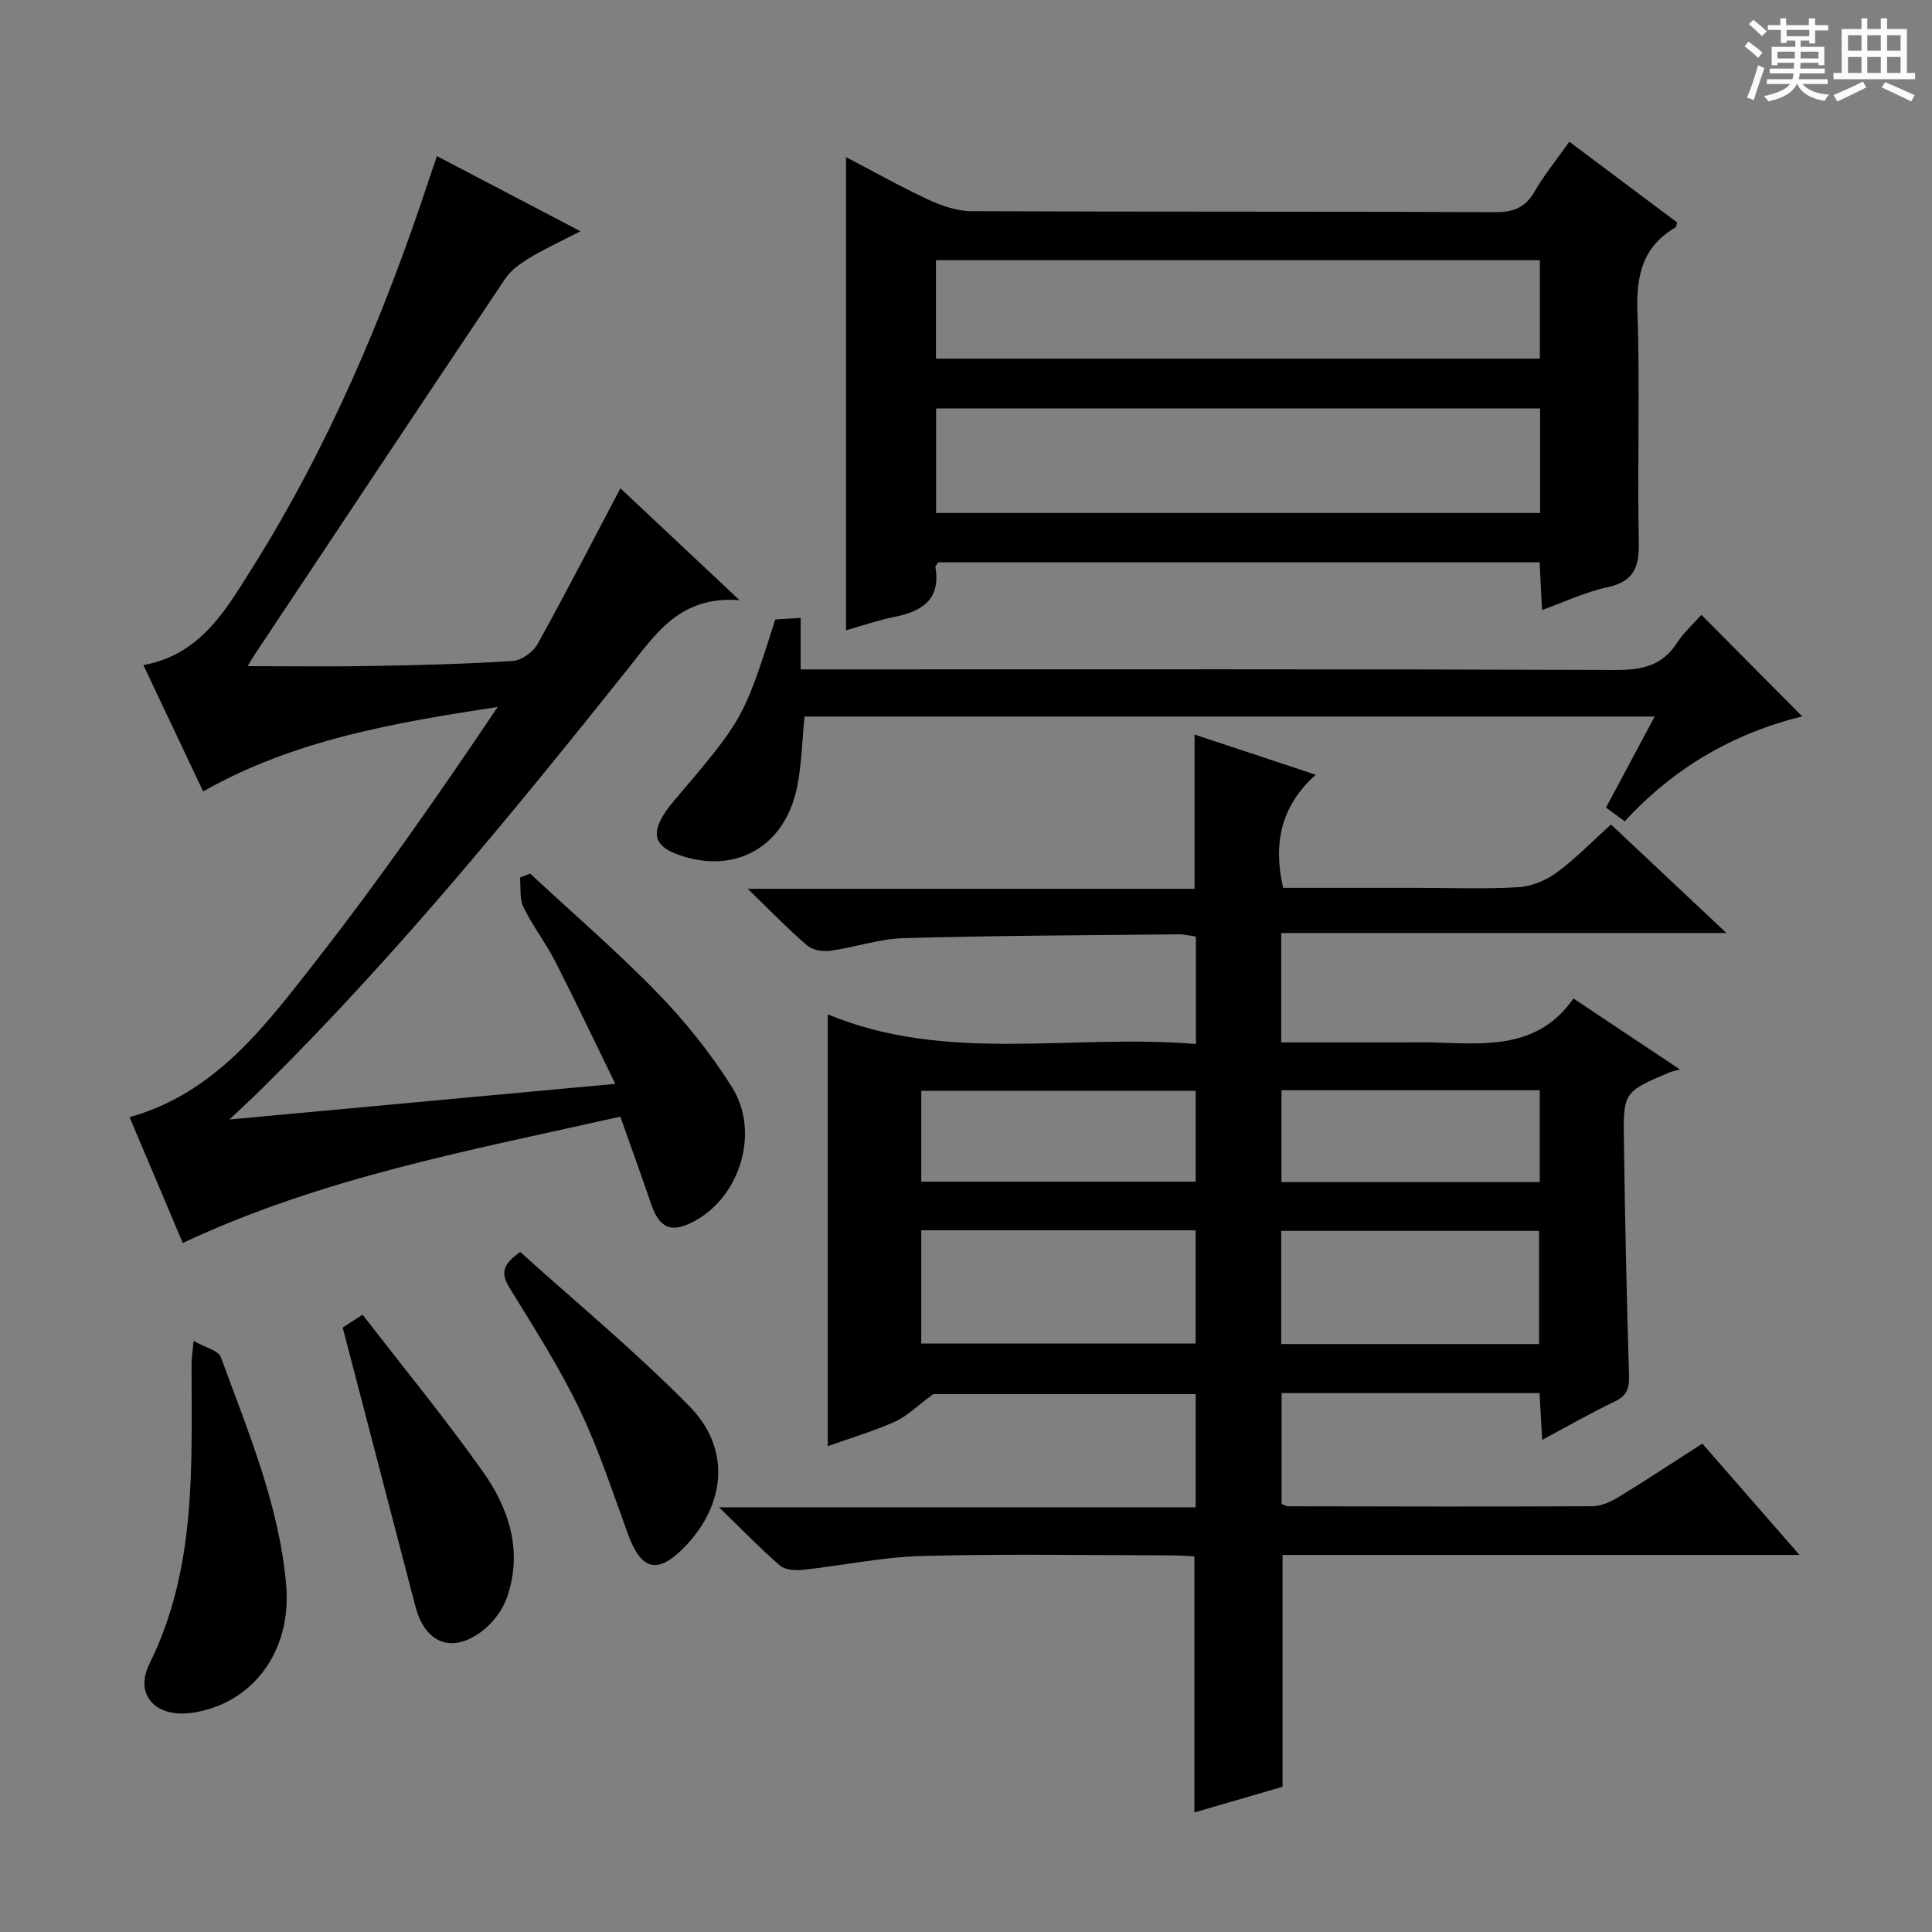 <svg enable-background="new 0 0 400 400" viewBox="0 0 400 400" xmlns="http://www.w3.org/2000/svg"><rect x="0" y="0" width="400" height="400" fill="#808080" stroke="none"/><path d="m361.2 9.6.8-1c.9.7 1.9 1.4 2.9 2.3l-.9 1.1c-1-1-2-1.8-2.8-2.4zm.5 10.6c.9-2.1 1.6-4.3 2.3-6.7.4.2.8.4 1.3.6-.7 2.1-1.5 4.3-2.2 6.6zm.4-15.2.9-.9c1 .8 2 1.6 2.8 2.4l-1 1c-.9-.9-1.8-1.7-2.7-2.5zm12.5-1.2h1.2v1.4h2.7v1.1h-2.7v2.7h-1.2v-.6h-1.8v1.3h4.9v3.8h-1.2v-.5h-3.7c0 .4-.1.9-.1 1.2h5.1v1h-5.2c0 .5-.1.9-.2 1.2h6v1h-5.2c1.1 1.3 2.9 2 5.5 2.2-.4.4-.7.8-.9 1.3-2.9-.5-4.8-1.6-5.7-3.5h-.1c-.8 1.7-2.7 2.9-5.9 3.6-.2-.4-.6-.8-.9-1.1 2.8-.6 4.6-1.4 5.4-2.5h-4.8v-1h5.3c.1-.3.2-.7.2-1.2h-4.9v-1h5c0-.4 0-.8.1-1.2h-3.5v.5h-1.2v-3.8h4.9v-1.3h-1.8v.5h-1.2v-2.7h-2.7v-1h2.6v-1.4h1.2v1.4h4.7v-1.4zm-6.6 8.3h3.6c0-.4 0-.9 0-1.4h-3.6zm1.9-4.6h4.7v-1.3h-4.7zm6.6 3.2h-3.7v1.4h3.7z" fill="#fafbfa"/><path d="m385.3 3.8h1.3v2.2h2.8v-2.2h1.3v2.2h4.1v9.1h1.7v1.3h-16.9v-1.3h1.7v-9.1h4.1v-2.2zm.4 13.1.7 1.2c-1.8.9-3.8 1.9-6 2.9-.2-.4-.5-.8-.8-1.3 2.3-1 4.3-1.9 6.1-2.8zm-3.1-6.4h2.8v-3.2h-2.8zm0 4.6h2.8v-3.3h-2.8zm4-4.6h2.8v-3.2h-2.8zm0 4.6h2.8v-3.3h-2.8zm3.7 1.9c2.1.9 4.1 1.8 6.1 2.7l-.7 1.3c-2.2-1.1-4.2-2-6.1-2.9zm3.2-9.7h-2.8v3.2h2.8zm-2.8 7.8h2.8v-3.3h-2.8z" fill="#fafbfa"/><g fill="#010000"><path d="m247.6 216.15c0-8.13 0-15.08 0-22.25-1.32-.18-2.44-.47-3.56-.46-18.98.2-37.96.26-56.93.79-5.07.14-10.08 1.91-15.17 2.61-1.55.22-3.69-.11-4.81-1.07-3.91-3.35-7.49-7.07-12.32-11.75h92.51c0-10.96 0-21.2 0-31.94 8.02 2.66 16.11 5.35 25.08 8.32-7.25 6.53-8.84 14.26-6.74 23.42h27.75c7 0 14.02.28 20.99-.14 2.71-.16 5.69-1.41 7.9-3.03 3.87-2.84 7.25-6.35 11.24-9.95 7.67 7.21 15.25 14.34 23.9 22.47-31.48 0-61.75 0-92.18 0v22.65h24.61c2.33 0 4.67-.06 7 .01 10.68.32 21.57 1.45 28.89-9.11 7.42 4.95 14.15 9.43 22.05 14.7-1.18.32-1.66.4-2.1.58-9.53 4.06-9.65 4.06-9.5 14.28.23 16.14.57 32.28 1.06 48.42.08 2.68-.37 4.24-2.93 5.46-4.93 2.34-9.67 5.08-15.05 7.95-.19-3.47-.36-6.48-.54-9.69-17.88 0-35.48 0-53.41 0v22.96c.44.17.89.48 1.33.48 21 .04 42 .1 62.99-.01 1.83-.01 3.84-.92 5.46-1.91 5.8-3.54 11.48-7.3 17.33-11.06 6.56 7.52 12.98 14.87 20.12 23.06-36.4 0-71.75 0-107.03 0v47.99c-5.59 1.63-11.73 3.41-18.25 5.31 0-17.72 0-35.05 0-53.01-1.42-.06-3.16-.21-4.91-.21-17.17-.02-34.34-.33-51.49.13-8.24.22-16.43 1.98-24.67 2.87-1.55.17-3.66.03-4.72-.88-4.02-3.46-7.71-7.3-12.63-12.07h98.68c0-8.13 0-15.57 0-23.44-18.76 0-37.49 0-54.32 0-3.43 2.52-5.47 4.6-7.93 5.7-4.36 1.96-8.98 3.32-13.92 5.09 0-29.96 0-59.43 0-89.41 24.62 10.24 50.44 3.98 76.22 6.14zm-56.86 38.57v23.45h56.8c0-8 0-15.58 0-23.45-19 0-37.69 0-56.8 0zm127.9 23.55c0-8.04 0-15.75 0-23.43-18.04 0-35.71 0-53.38 0v23.43zm-71.09-33.62c0-6.36 0-12.44 0-18.81-19.03 0-37.88 0-56.81 0v18.81zm71.24.09c0-6.55 0-12.63 0-19.02-17.9 0-35.59 0-53.47 0v19.02z"/><path d="m90.46 32.32c9.89 5.18 19.3 10.11 29.72 15.56-3.97 2.05-7.32 3.57-10.44 5.45-1.91 1.15-3.94 2.57-5.15 4.38-17.42 25.97-34.71 52.03-52.03 78.07-.43.65-.8 1.34-1.28 2.14 8.71 0 17.12.12 25.51-.03 9.81-.17 19.63-.41 29.41-1.05 1.8-.12 4.18-1.85 5.1-3.5 5.8-10.45 11.26-21.08 17.15-32.25 7.9 7.43 15.67 14.72 24.67 23.18-12.35-.98-17.32 6.95-23.13 14.22-24.01 30.06-48.35 59.84-75.78 86.92-1.85 1.83-3.77 3.58-6.72 6.37 27.19-2.51 52.87-4.89 79.9-7.38-4.34-8.88-8.27-17.19-12.45-25.37-1.96-3.84-4.67-7.31-6.55-11.18-.86-1.76-.53-4.09-.74-6.17.7-.27 1.41-.54 2.11-.81 8.84 8.22 18.02 16.11 26.41 24.76 5.75 5.92 11.04 12.51 15.41 19.51 5.81 9.29 1.62 22.61-7.78 27.67-4.8 2.59-7.26 1.56-9.02-3.6-2.02-5.94-4.16-11.83-6.35-18.02-30.94 6.95-61.63 12.57-90.59 26.15-3.75-8.86-7.34-17.36-11.01-26.04 17.75-4.98 28.02-18.84 38.39-32.09 13.3-16.99 25.64-34.72 37.83-52.85-21.22 3.26-41.99 6.74-60.99 17.49-4.1-8.67-8.21-17.34-12.37-26.15 11.81-2.14 17.06-11.41 22.45-19.98 15.84-25.18 27.39-52.39 36.69-80.59.47-1.4.95-2.8 1.63-4.81z"/><path d="m324.91 29.34c7.76 5.81 15.06 11.28 22.32 16.72-.15.49-.15.91-.33 1.02-6.87 4-8.16 10.03-7.89 17.62.56 15.81-.05 31.66.29 47.48.11 5.24-1.02 8.24-6.56 9.42-4.47.95-8.71 2.99-13.48 4.7-.18-3.55-.33-6.6-.5-9.88-41.74 0-83.16 0-124.49 0-.27.44-.64.75-.6.99 1.14 6.84-2.89 9.21-8.66 10.35-3.22.64-6.35 1.74-9.85 2.73 0-32.69 0-64.94 0-97.96 5.99 3.13 11.43 6.2 17.08 8.82 2.76 1.27 5.91 2.36 8.89 2.37 36.16.16 72.32.04 108.48.2 3.77.02 6.19-.94 8.09-4.24 1.99-3.43 4.53-6.55 7.21-10.34zm-6.05 55.23c-42.01 0-83.5 0-125.05 0v21.64h125.05c0-7.35 0-14.32 0-21.64zm-.05-30.69c-41.82 0-83.45 0-125.03 0v20.37h125.03c0-6.97 0-13.59 0-20.37z"/><path d="m342.58 148.35c-59.32 0-117.57 0-176.01 0-.51 5.03-.58 10.01-1.58 14.78-2.58 12.32-12.89 17.99-24.5 13.85-4.93-1.76-5.74-4.28-2.81-8.73.55-.83 1.16-1.63 1.81-2.39 14.46-17.02 14.46-17.01 21.03-37.61 1.48-.09 3.1-.19 5.25-.32v10.66h6.81c53.97 0 107.95-.08 161.92.12 5.43.02 9.65-.85 12.72-5.62 1.42-2.2 3.45-4 5.04-5.79 6.87 6.92 13.66 13.75 20.87 21.02-14.37 3.55-26.65 10.71-36.74 21.73-1.28-.94-2.45-1.8-3.88-2.85 3.28-6.12 6.46-12.08 10.07-18.85z"/><path d="m40.08 277.62c2.42 1.38 5.14 1.97 5.65 3.37 5.62 15.4 12.1 30.64 13.52 47.19 1.18 13.83-7.06 24.63-19.46 26.43-7.47 1.09-12.08-3.61-8.83-10.18 9.79-19.79 8.69-40.89 8.7-61.93-.01-1.12.18-2.24.42-4.88z"/><path d="m70.95 274.85c.52-.33 1.86-1.2 4.12-2.66 8.43 10.92 17.07 21.45 24.93 32.53 5.42 7.65 8.25 16.46 5 25.92-.91 2.65-2.91 5.33-5.15 7.04-6.27 4.79-11.85 2.56-13.84-5.08-4.96-19.07-9.94-38.14-15.06-57.75z"/><path d="m107.71 259.21c11.58 10.45 23.91 20.63 35.06 31.97 8.58 8.73 7.49 20.28-.97 29.04-5.61 5.81-9.02 4.98-11.78-2.58-3.18-8.69-6.04-17.56-10.04-25.88-4.16-8.66-9.38-16.83-14.43-25.03-1.76-2.85-1.79-4.8 2.16-7.52z"/></g></svg>